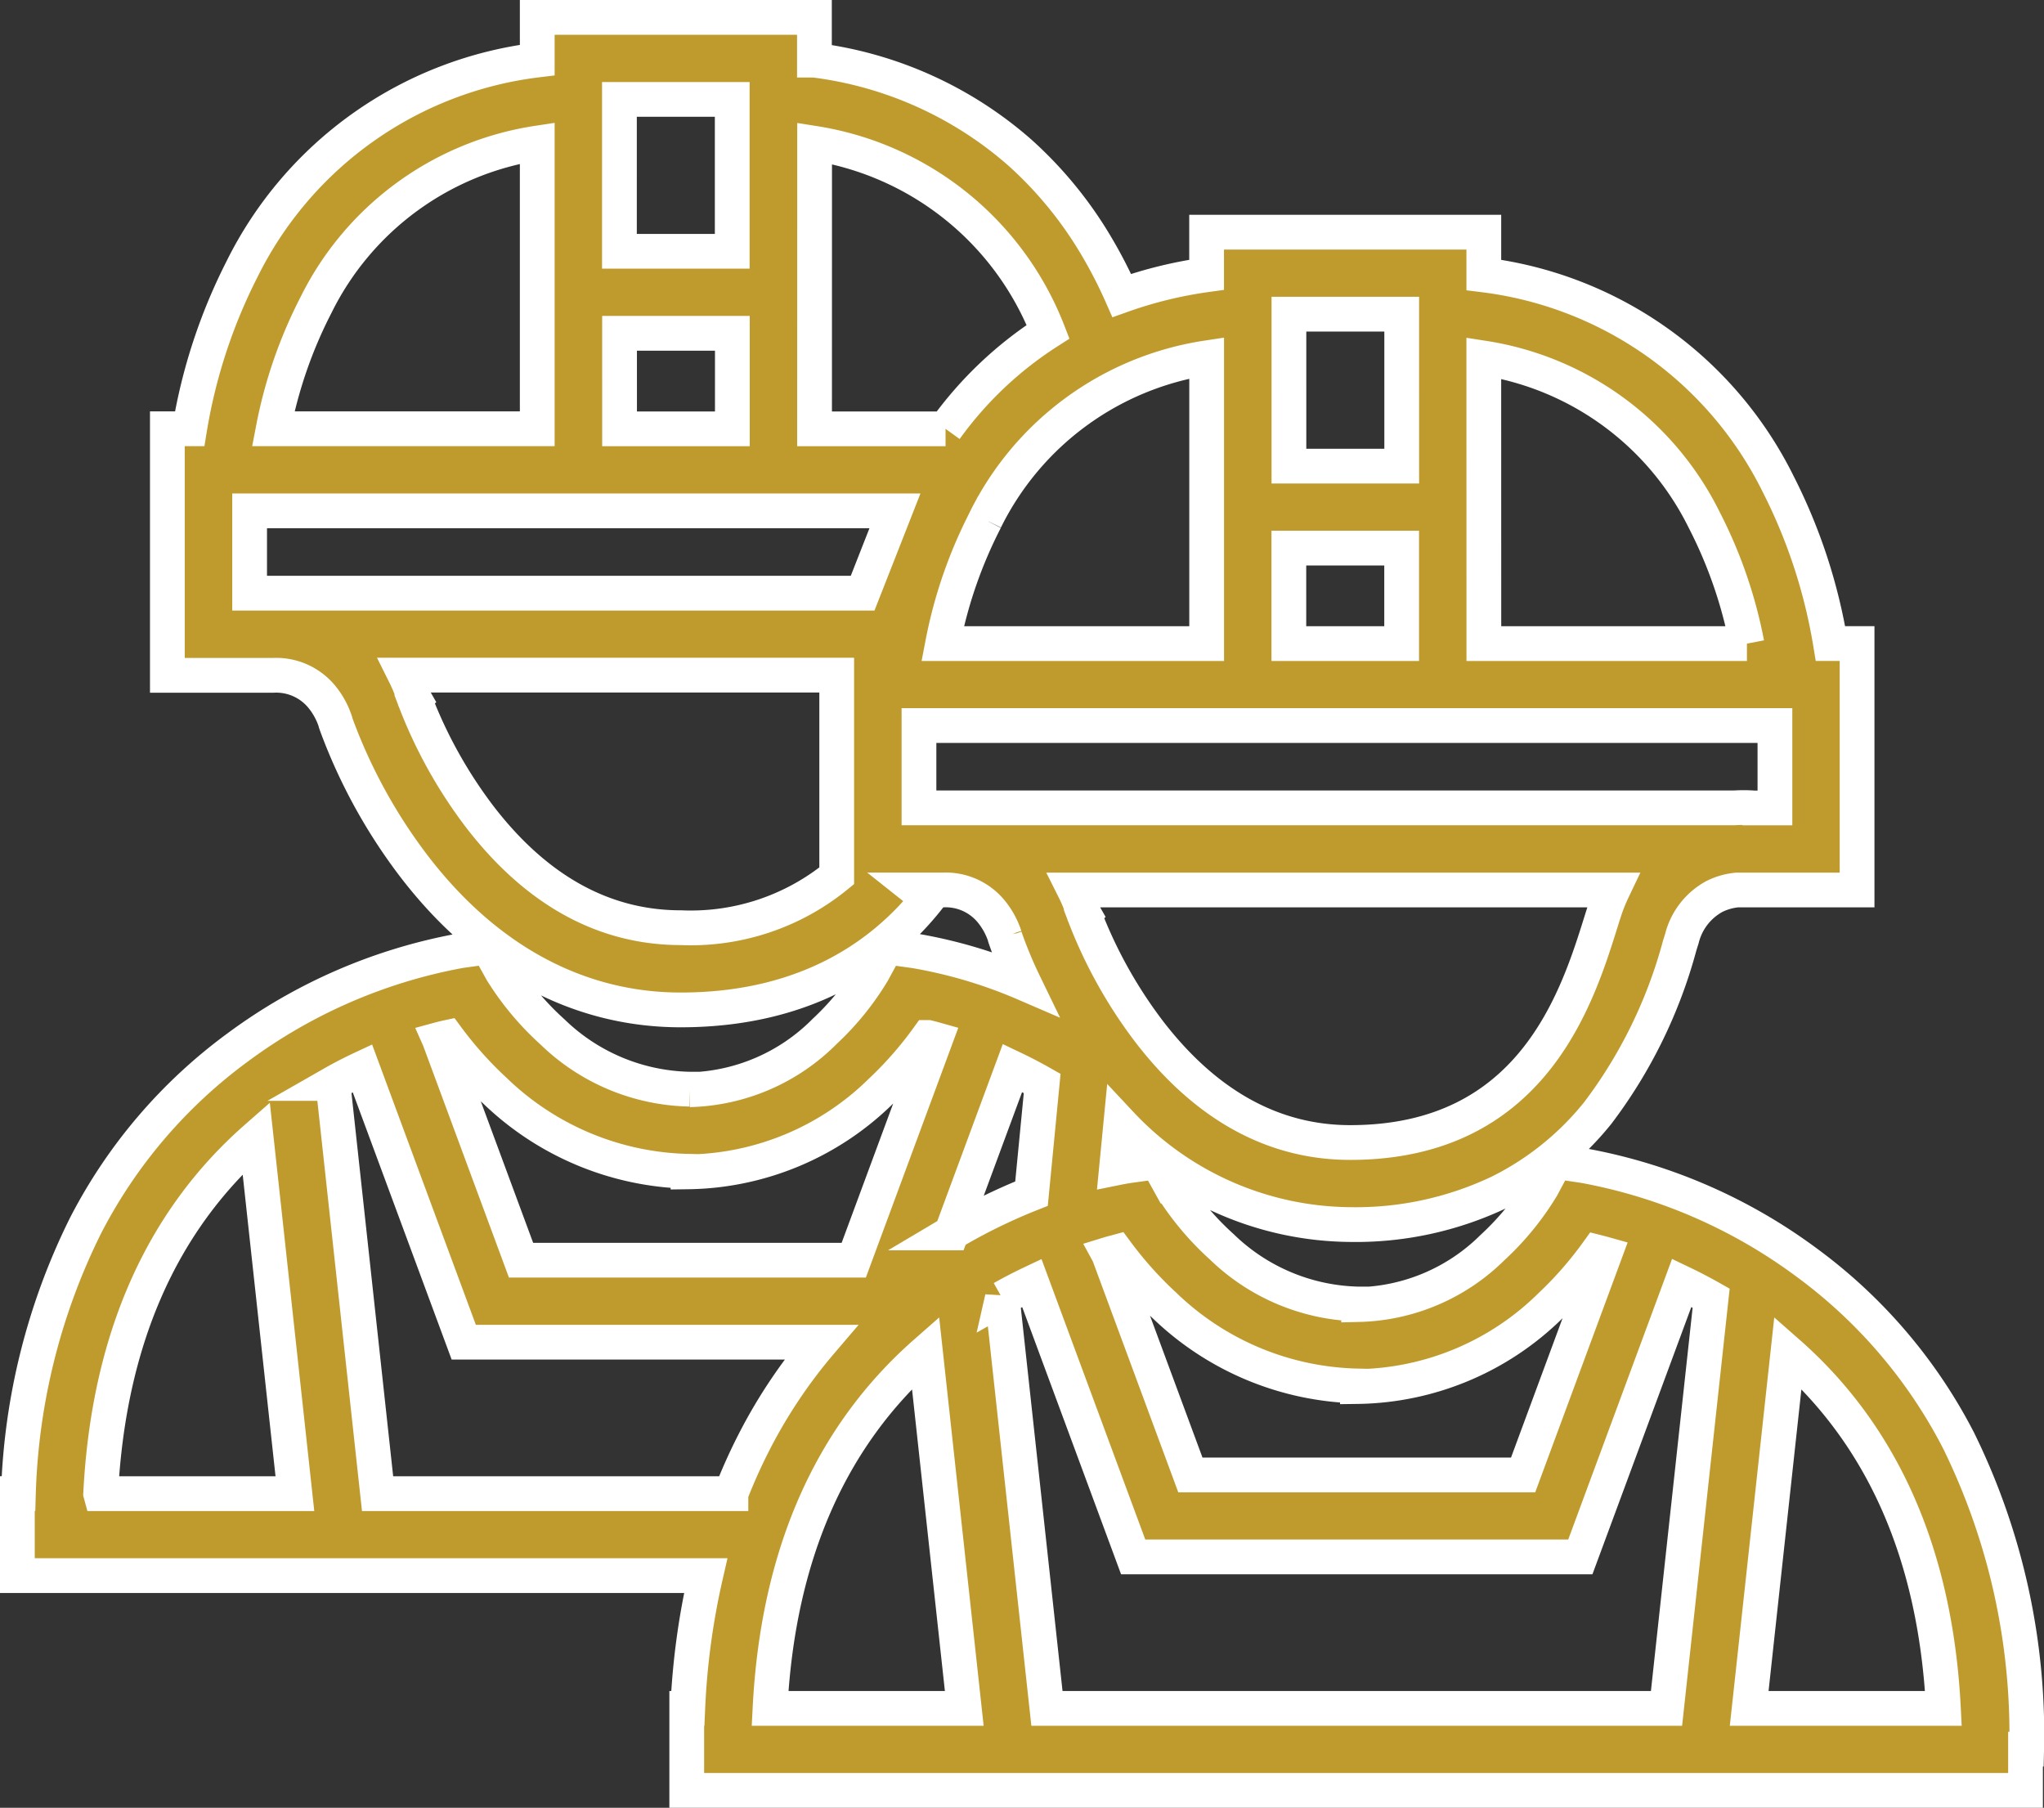 <svg xmlns="http://www.w3.org/2000/svg" width="117.608" height="104" viewBox="0 0 117.608 104">
                  <rect x="0" y="0" width="117.608" height="104" fill="#333333" stroke="none"/>
                  <path id="Union_5" data-name="Union 5" d="M-594.486,145v-4.718h.059a42.293,42.293,0,0,1,1.031-7.638H-633v-4.718h.059a37.044,37.044,0,0,1,3.871-15.434,29.4,29.4,0,0,1,8.752-10.239,30.836,30.836,0,0,1,12.8-5.557l1.608-.223.776,1.4a16.25,16.25,0,0,0,2.932,3.5,11.642,11.642,0,0,0,7.863,3.285h.006v.033a11.341,11.341,0,0,0,7.791-3.364,15.731,15.731,0,0,0,2.764-3.414l.781-1.436,1.622.224a27.647,27.647,0,0,1,6.3,1.866,24.882,24.882,0,0,1-1.059-2.531l-.04-.119-.011-.054a4.422,4.422,0,0,0-.8-1.451,3.392,3.392,0,0,0-2.768-1.213h-1.481l.63.5c-2.305,2.918-6.645,6.4-14.226,6.4-5.922,0-11.247-2.881-15.4-8.333a31.14,31.14,0,0,1-4.421-8.079l-.04-.119-.011-.053a4.418,4.418,0,0,0-.8-1.451,3.392,3.392,0,0,0-2.768-1.213h-6.1V66.667h1.282a31.47,31.47,0,0,1,3-9.156,21.9,21.9,0,0,1,17-12.057V43h15.949v2.461A22.077,22.077,0,0,1-575.294,50.8a22.767,22.767,0,0,1,4.355,5.321A26.358,26.358,0,0,1-569.455,59a24.522,24.522,0,0,1,4.881-1.194V55.356h15.95v2.461a21.9,21.9,0,0,1,16.947,12.05,31.451,31.451,0,0,1,3,9.156h1.53V93.2h-6.9a3.717,3.717,0,0,0-1.311.374,3.8,3.8,0,0,0-1.87,2.423c-.042.131-.084.268-.129.412a27.954,27.954,0,0,1-4.71,9.62,16.931,16.931,0,0,1-5.631,4.543,19.239,19.239,0,0,1-8.614,1.876,18.28,18.28,0,0,1-13.2-5.79l-.245,2.531c.435-.088.7-.125.747-.132l1.608-.223.775,1.4a16.249,16.249,0,0,0,2.932,3.5,11.642,11.642,0,0,0,7.863,3.285h.006v.032a11.3,11.3,0,0,0,7.689-3.269,15.962,15.962,0,0,0,2.869-3.511l.774-1.45,1.627.241a30.836,30.836,0,0,1,12.8,5.557,29.387,29.387,0,0,1,8.752,10.239,38.3,38.3,0,0,1,3.926,17.771h-.066V145Zm61.131-4.718h11.175c-.446-8.769-3.448-15.637-8.947-20.468Zm-42.975-23.6,2.569,23.6h35.649l2.568-23.6c-.577-.327-1.144-.619-1.692-.881l-5.834,15.765H-568.8l-5.832-15.76C-575.186,116.068-575.752,116.36-576.331,116.686Zm-13.364,23.6h11.176l-2.229-20.468C-586.245,124.646-589.247,131.514-589.694,140.282Zm-25.149-35.952,2.568,23.6h20.331a31.428,31.428,0,0,1,1.389-3.078,29.586,29.586,0,0,1,3.79-5.637h-20.552l-5.833-15.759C-613.7,103.713-614.266,104-614.844,104.33Zm-13.364,23.6h11.175l-2.228-20.468C-624.759,112.29-627.761,119.158-628.208,127.926Zm58-13.777,4.7,12.7h19.144l4.7-12.705c-.15-.042-.293-.079-.427-.113a21.425,21.425,0,0,1-2.7,3.084,16.112,16.112,0,0,1-11.108,4.648v-.034A16.5,16.5,0,0,1-567,117.1a21.847,21.847,0,0,1-2.758-3.074C-569.9,114.065-570.05,114.1-570.209,114.149Zm-38.513-12.355,4.7,12.7h19.143l4.7-12.7c-.15-.042-.293-.079-.428-.113a21.419,21.419,0,0,1-2.7,3.083,16.112,16.112,0,0,1-11.108,4.648v-.033a16.5,16.5,0,0,1-11.1-4.626,21.819,21.819,0,0,1-2.757-3.074Q-608.483,101.728-608.722,101.793Zm29.465,11.13a32.368,32.368,0,0,1,4.606-2.259l.614-6.34c-.581-.33-1.154-.626-1.709-.89Zm7.623-18.345a26.962,26.962,0,0,0,3.762,6.776c3.255,4.226,7.143,6.369,11.557,6.369,10.461,0,13.05-8.278,14.44-12.725.047-.15.091-.291.135-.427A10.243,10.243,0,0,1-541.2,93.2H-572.18A8.509,8.509,0,0,1-571.634,94.579Zm-38.514-12.356A26.962,26.962,0,0,0-606.386,89c3.255,4.226,7.143,6.369,11.557,6.369a13.264,13.264,0,0,0,8.972-2.983V80.839h-24.836A8.574,8.574,0,0,1-610.148,82.223Zm76.992,6.253h1.28V83.741h-49.25v4.735h46.914c.2-.013.377-.017.54-.017C-533.471,88.458-533.3,88.466-533.156,88.476Zm-15.468-9.453h15.137a26.367,26.367,0,0,0-2.459-7.117A17.065,17.065,0,0,0-548.625,62.6Zm-11.22,0h6.49V73.531h-6.49Zm-17.461-7.117a26.373,26.373,0,0,0-2.46,7.117h15.192V62.588A17.07,17.07,0,0,0-577.306,71.906Zm-42.335,4.214h35.272l1.86-4.735h-37.132Zm59.8-7.308h6.49V60.075h-6.49Zm-27.294-2.145h7.537a21.657,21.657,0,0,1,5.9-5.587,17.32,17.32,0,0,0-13.434-10.838Zm-11.22,0h6.49V61.175h-6.49ZM-615.82,59.55a26.37,26.37,0,0,0-2.459,7.117h15.191V50.232A17.071,17.071,0,0,0-615.82,59.55Zm17.461-3.094h6.49V47.719h-6.49Z" transform="translate(634 -42)" fill="#bf9b2e" stroke="#fff" stroke-width="2"/>
                </svg>